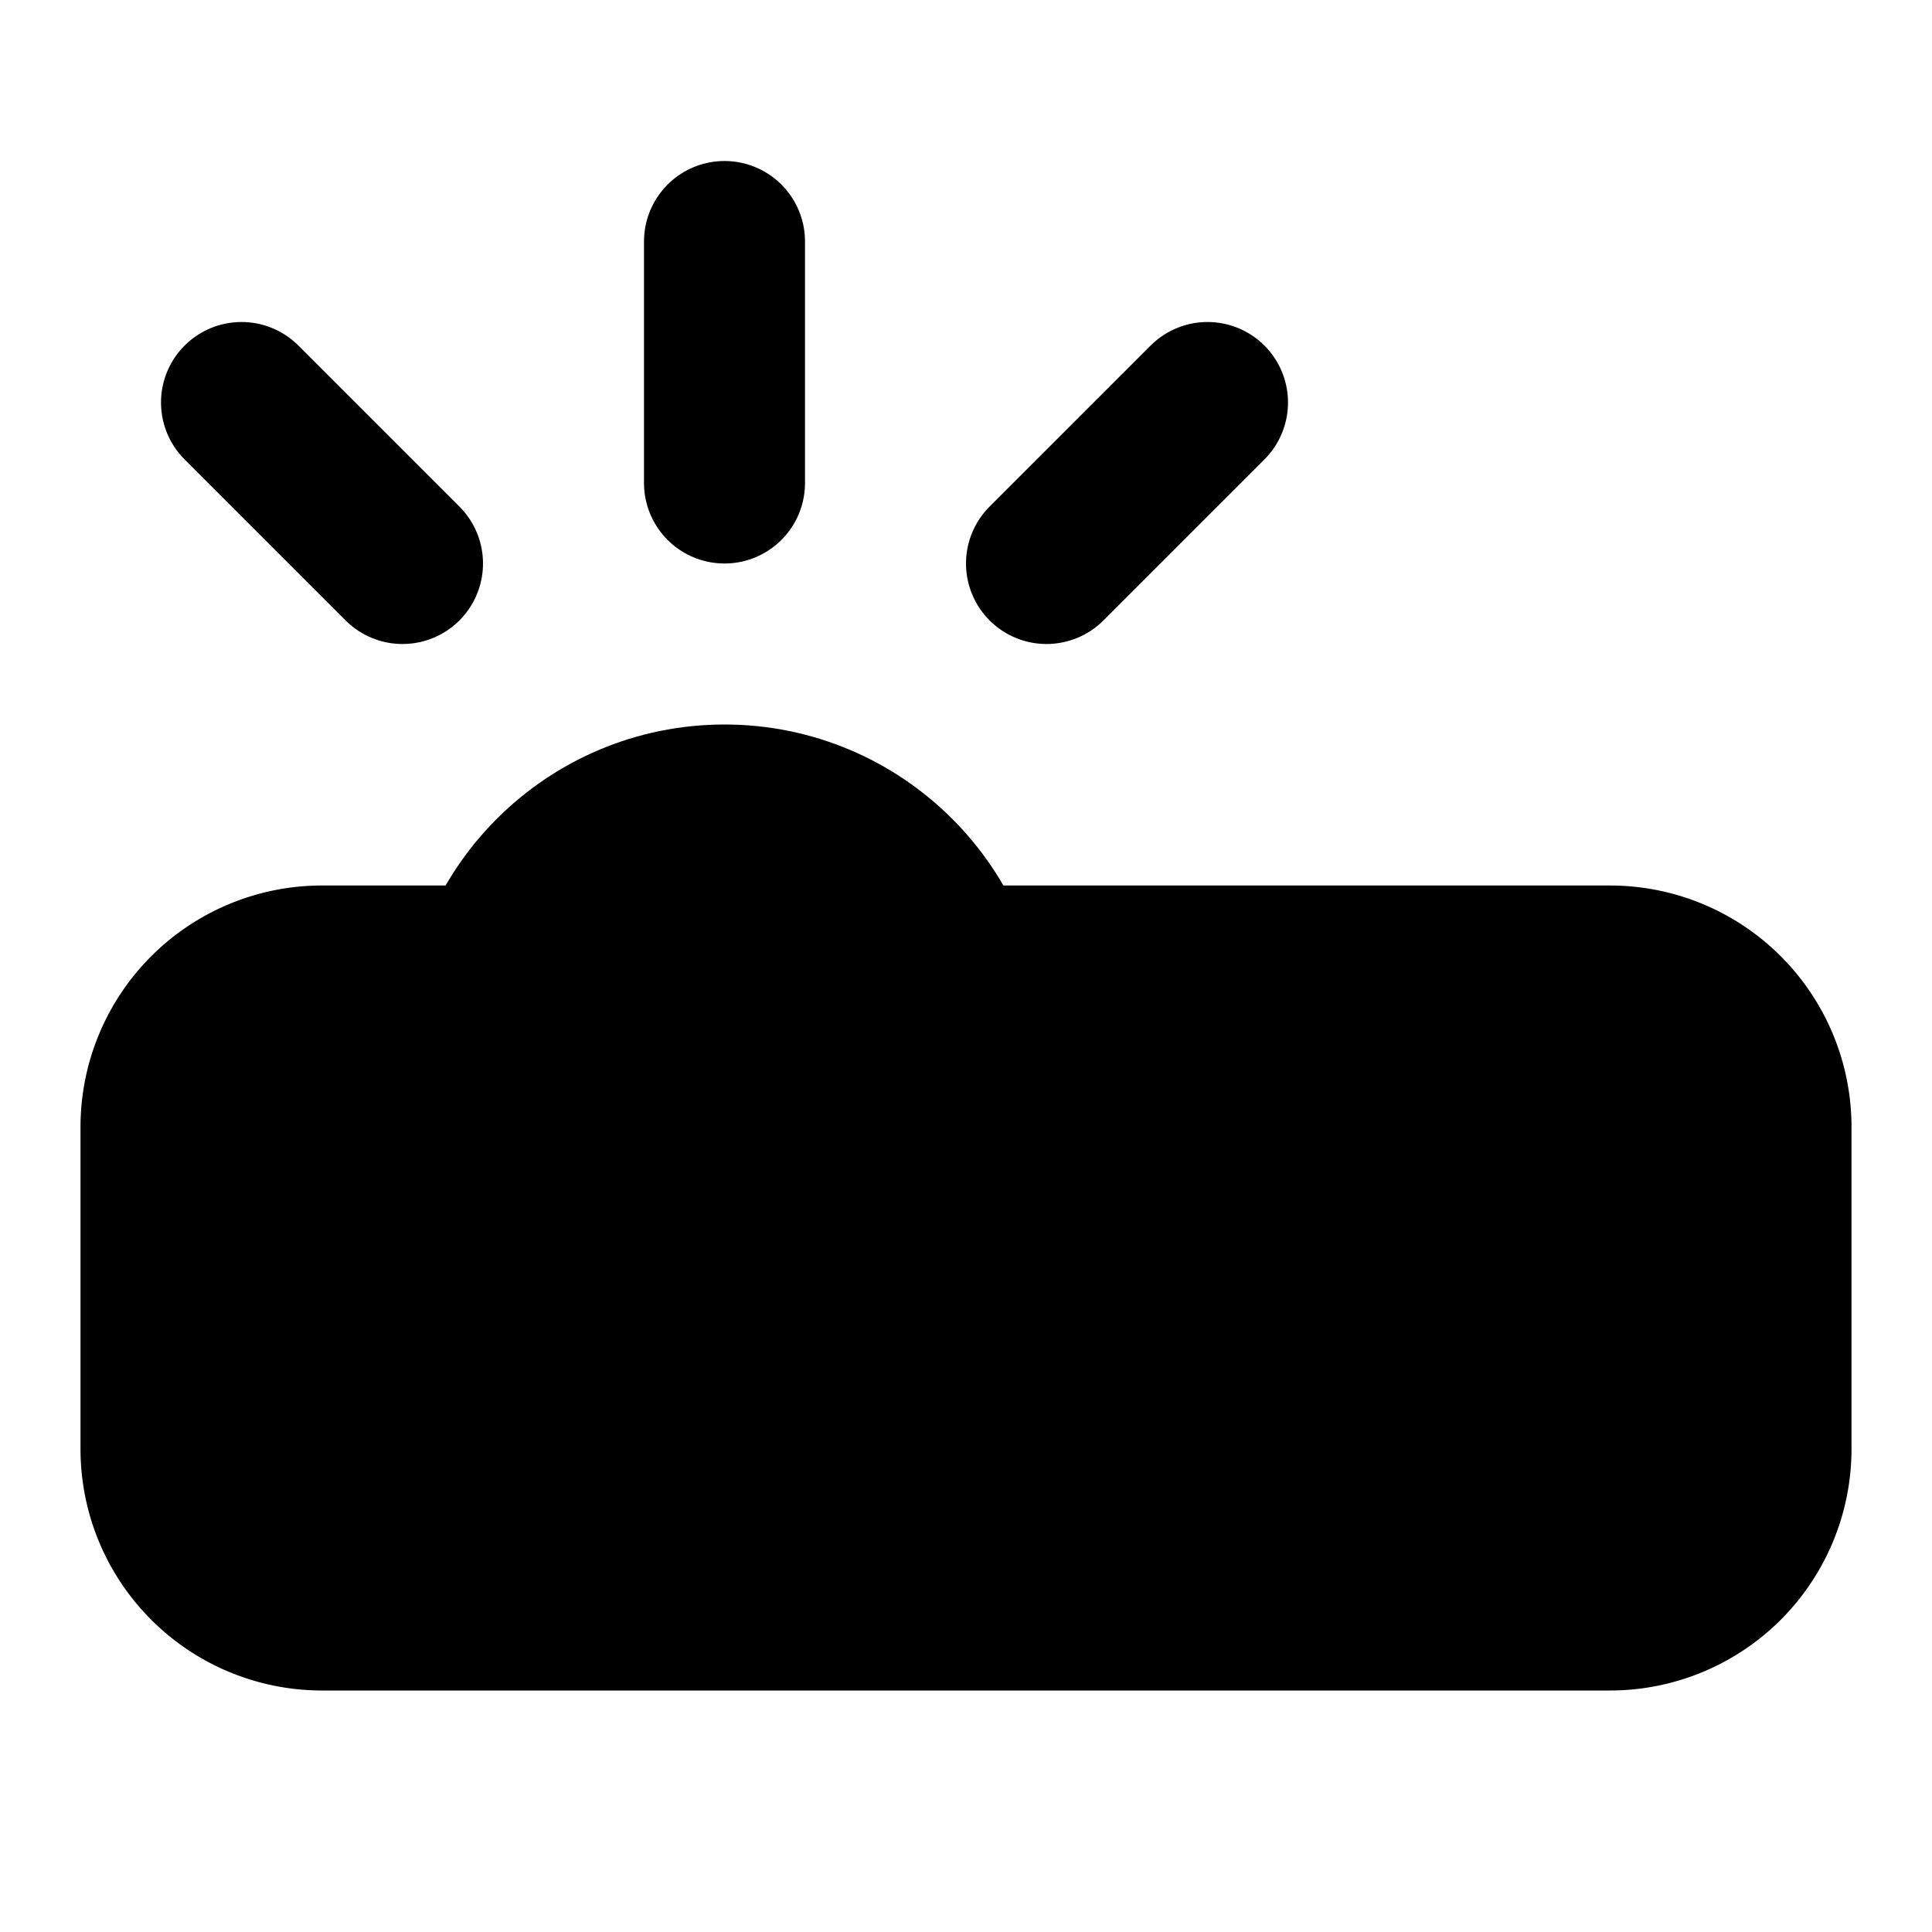 <svg xmlns="http://www.w3.org/2000/svg" width="1.5em" height="1.5em">
    <g id="tuiIconProjectorLarge" xmlns="http://www.w3.org/2000/svg">
        <svg x="50%" y="50%" width="1.5em" height="1.5em" overflow="visible" viewBox="0 0 24 24">
            <svg x="-12" y="-12">
                <svg
                    xmlns="http://www.w3.org/2000/svg"
                    width="24"
                    height="24"
                    viewBox="0 0 24 24"
                    stroke="currentColor"
                    stroke-width="2"
                    stroke-linecap="round"
                    stroke-linejoin="round"
                >
                    <path vector-effect="non-scaling-stroke" d="M5 7 3 5" />
                    <path vector-effect="non-scaling-stroke" d="M9 6V3" />
                    <path vector-effect="non-scaling-stroke" d="m13 7 2-2" />
                    <circle vector-effect="non-scaling-stroke" cx="9" cy="13" r="3" />
                    <path
                        vector-effect="non-scaling-stroke"
                        d="M11.83 12H20a2 2 0 0 1 2 2v4a2 2 0 0 1-2 2H4a2 2 0 0 1-2-2v-4a2 2 0 0 1 2-2h2.17"
                    />
                    <path vector-effect="non-scaling-stroke" d="M16 16h2" />
                </svg>
            </svg>
        </svg>
    </g>
</svg>
